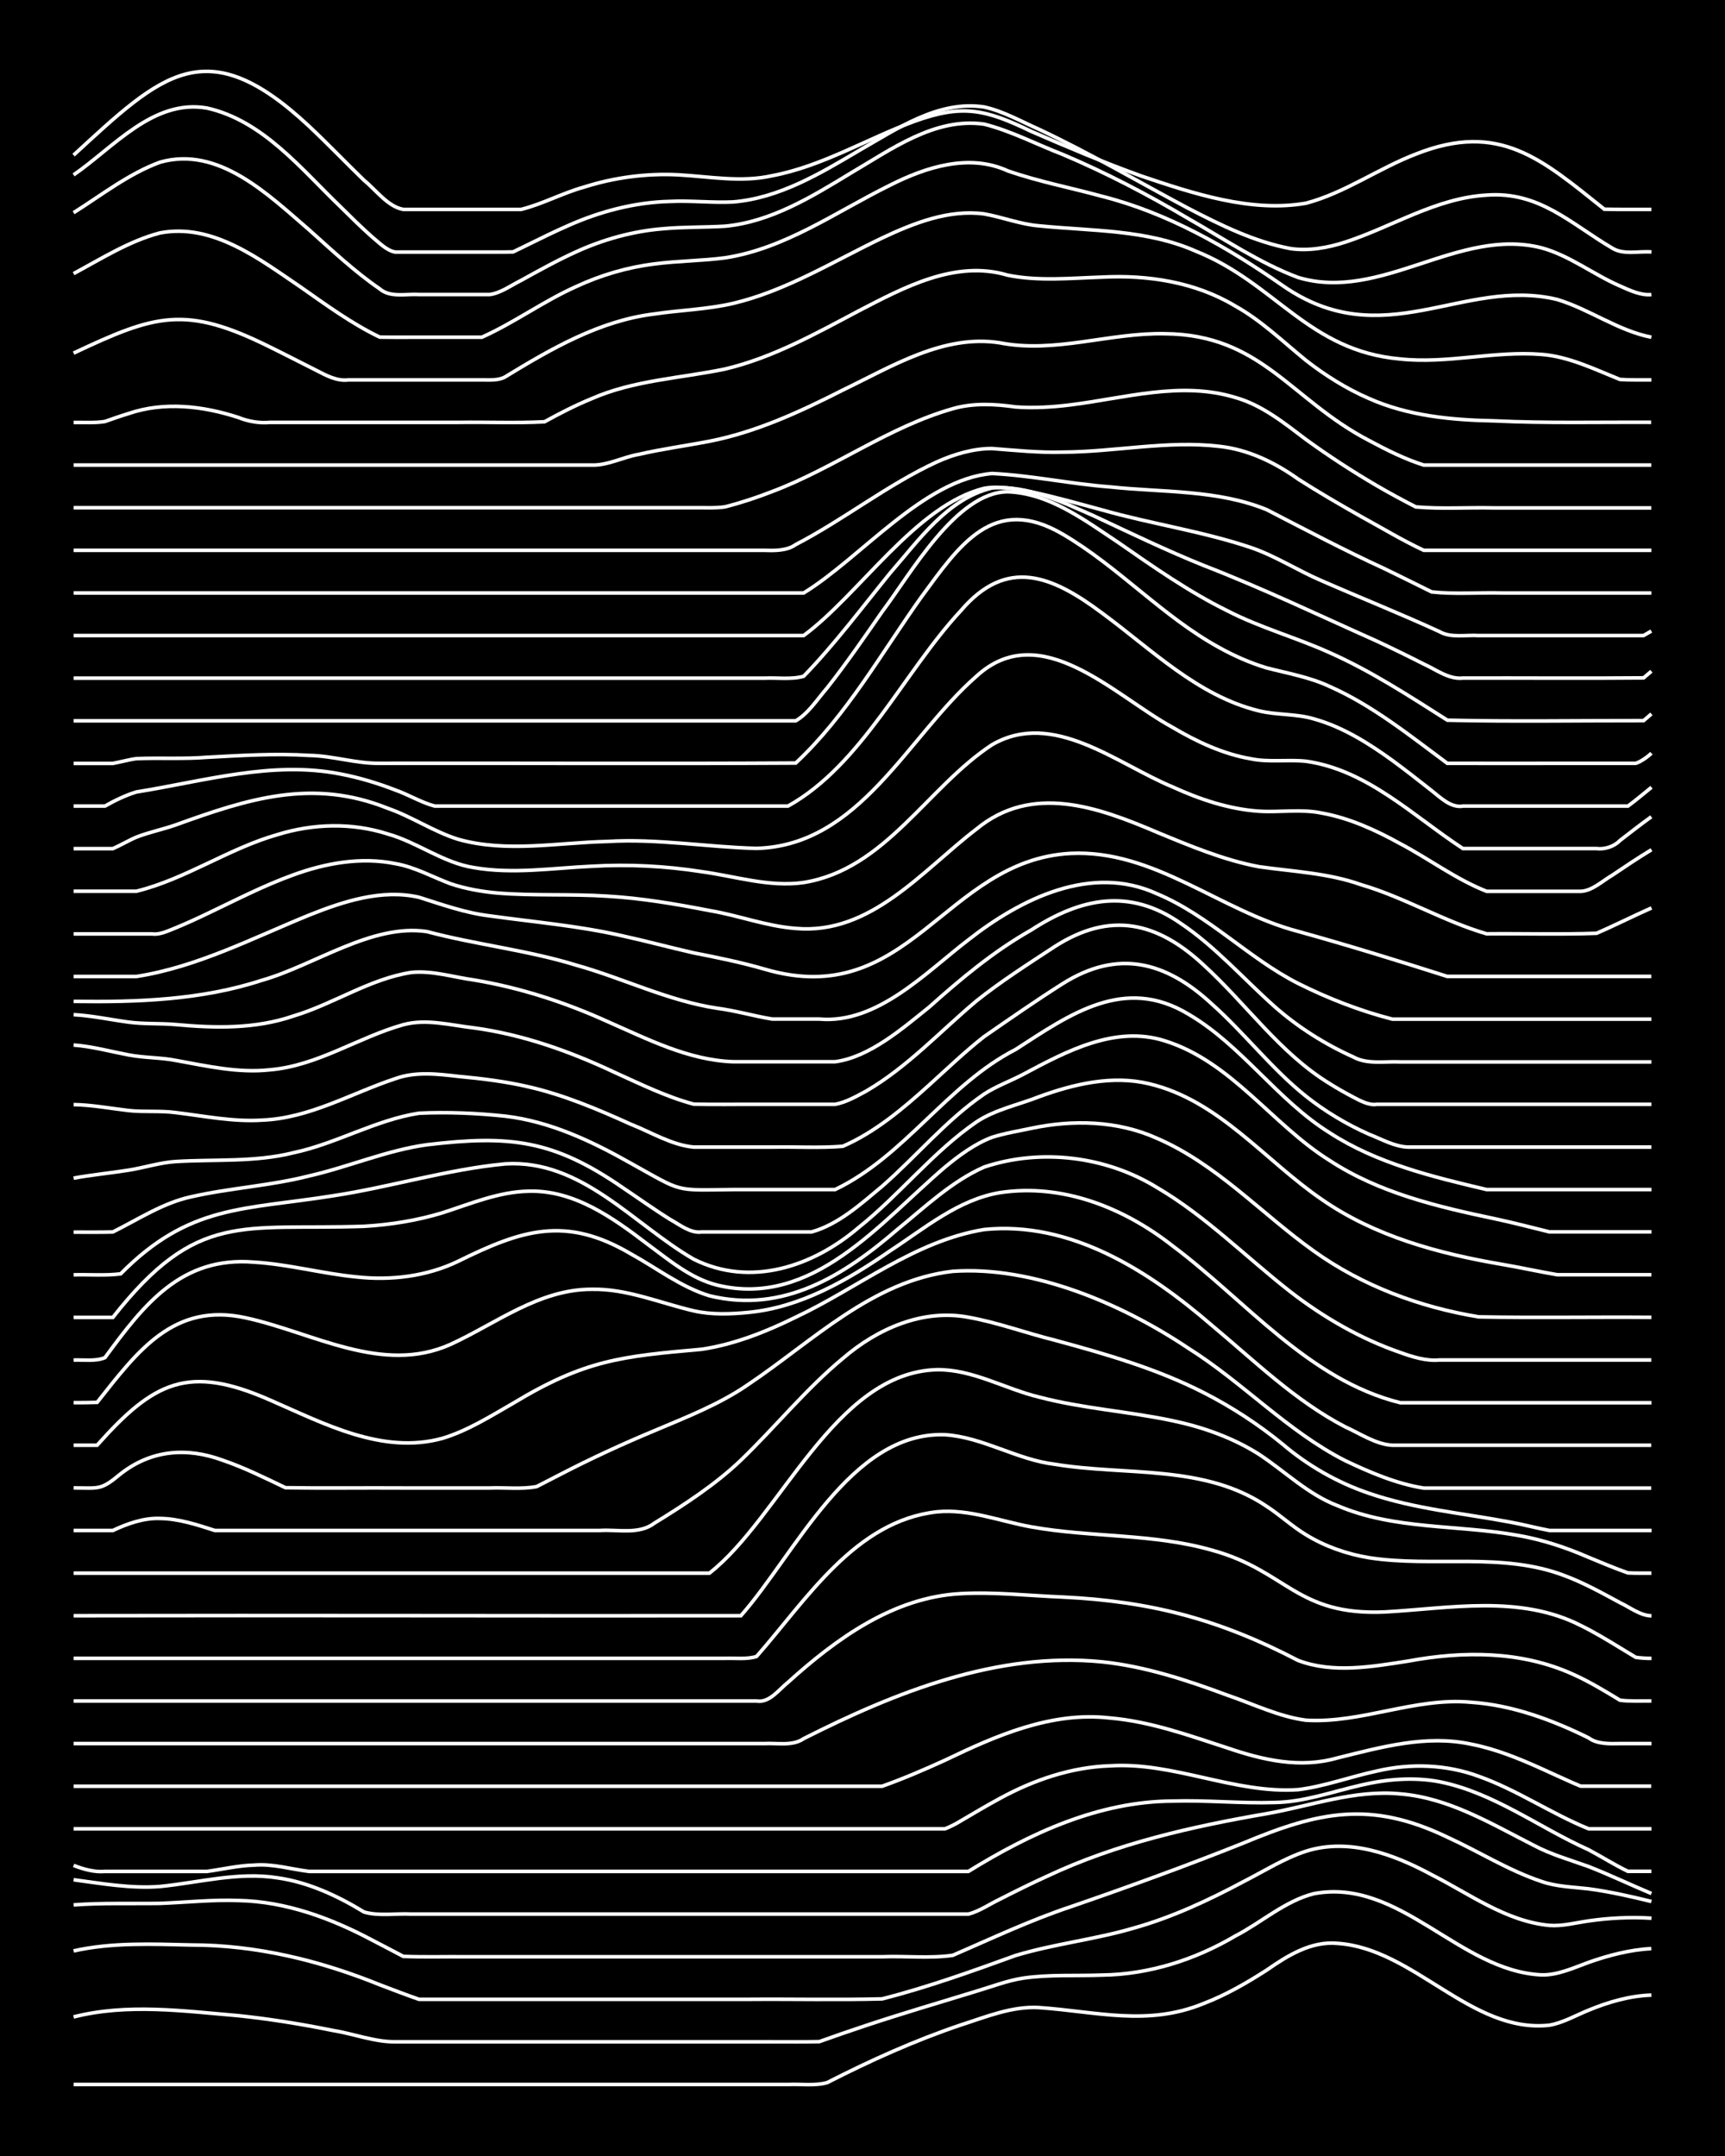 <?xml version="1.0" encoding="UTF-8"?><svg id="a" xmlns="http://www.w3.org/2000/svg" width="1920" height="2400" viewBox="0 0 192 240"><defs><style>.b{fill:none;stroke:#fff;stroke-miterlimit:10;stroke-width:.4px;}.c{stroke-width:0px;}</style></defs><rect class="c" width="192" height="240"/><path class="b" d="M8.19,232.04c18.05,0,36.12,0,54.17,0,6.39,0,12.83,0,19.22,0,2,0,4.12,0,6.12,0,1.4-.07,3.01.18,4.37-.21,4.79-2.45,9.75-4.69,14.85-6.41,2.82-.9,5.72-2.12,8.74-1.94,6.38.44,12.08,2.12,18.35-.47,2.43-.93,4.8-2.3,6.99-3.71,2.31-1.61,4.93-3.24,7.86-2.97,8.53.56,14.89,10.06,23.59,9.11,1.49-.25,2.98-1.11,4.37-1.67,2.19-.91,4.61-1.61,6.99-1.68"/><path class="b" d="M8.19,224.52c6-1.53,12.27-.65,18.35-.14,3.5.37,7.04.94,10.48,1.64,2.3.36,4.64,1.29,6.99,1.27,13.97,0,27.96,0,41.94,0,1.7,0,3.54.02,5.24-.02,1.69-.61,3.53-1.24,5.24-1.81,4.03-1.34,8.17-2.55,12.23-3.8,1.69-.5,3.49-1.2,5.24-1.46,2.87-.42,5.85-.23,8.74-.34,5.23-.06,10.36-1.7,14.85-4.35,2.91-1.5,5.52-3.89,8.74-4.71,9.59-1.8,16.14,8.6,25.34,9.04,1.8.05,3.59-.79,5.24-1.39,2.22-.79,4.63-1.41,6.99-1.54"/><path class="b" d="M8.19,217.17c4.29-.96,8.74-.76,13.11-.66,7.22,0,14.31,1.73,20.97,4.43,1.4.53,2.95,1.13,4.37,1.62,2,0,4.12,0,6.12,0,10.19,0,20.39,0,30.58,0,4.93-.04,9.92.08,14.85-.05,5.04-1.29,9.97-3.06,14.85-4.83,4.28-1.29,8.82-1.78,13.11-3.04,4.26-1.19,8.34-3.09,12.23-5.17,2.27-1.15,4.55-2.61,6.99-3.4,4.77-1.51,9.77.34,13.98,2.62,4.21,2.13,8.28,5.19,13.11,5.64,1.42.11,2.97-.3,4.37-.5,2.28-.33,4.69-.45,6.99-.3"/><path class="b" d="M8.19,212.05c3.18-.24,6.43-.12,9.61-.17,2.89-.11,5.85-.43,8.74-.32,5.24.1,10.27,1.96,14.85,4.39,1.1.57,2.4,1.26,3.5,1.83,2.29.09,4.69.02,6.99.04,10.77,0,21.56,0,32.33,0,4.64,0,9.34,0,13.98,0,2.58-.1,5.31.21,7.86-.16,4.32-1.87,8.63-3.91,13.11-5.4,6.44-2.22,12.89-4.56,19.22-7.09,8.38-3.5,14.15-4.78,22.72-.66,3.49,1.59,6.83,3.72,10.48,4.93,1.64.58,3.53.62,5.24.82,2.32.31,4.72.85,6.99,1.41"/><path class="b" d="M8.19,209.25c3.16.42,6.41,1,9.61.75,4.34-.43,8.73-1.66,13.11-.96,3.43.49,6.68,2.01,9.61,3.8,1.64.48,3.55.14,5.24.23,13.97,0,27.97,0,41.94,0,6.69,0,13.41,0,20.1,0,1.19-.3,2.4-1.14,3.5-1.66,1.68-.86,3.52-1.77,5.24-2.55,7.71-3.64,16.1-5.53,24.46-6.97,4.91-.86,9.8-2.69,14.85-2.2,5.39.43,10.14,3.33,14.85,5.72,1.9,1.02,4.1,1.64,6.12,2.37,2.33.91,4.69,2.04,6.99,3"/><path class="b" d="M8.19,207.65c1.07.42,2.33.78,3.49.67,1.7,0,3.54,0,5.24,0,2,0,4.12,0,6.12,0,1.7-.23,3.52-.66,5.24-.7,2.05-.18,4.12.46,6.12.7,7.85,0,15.74,0,23.59,0,16.6,0,33.21,0,49.8,0,6.86-4.24,14.5-7.79,22.72-7.83,3.77-.12,7.59.28,11.36.16,3.27-.05,6.45-1.21,9.61-1.93,2.83-.67,5.87-.93,8.74-.38,6.03,1.2,11.07,5.1,16.6,7.57,1.41.75,2.93,1.71,4.37,2.4.77,0,1.85,0,2.62,0"/><path class="b" d="M8.19,203.58c27.37,0,54.76,0,82.13,0,4.35,0,8.76,0,13.11,0,.43,0,1.32,0,1.75,0,.46-.17,1.34-.61,1.75-.88,1.39-.82,2.95-1.74,4.37-2.51,3.74-2.04,7.94-3.48,12.23-3.62,7.12-.46,13.88,3.13,20.97,2.65,2.95-.37,5.84-1.45,8.74-2.07,3.73-.88,7.75-.75,11.36.59,4.25,1.51,8.06,4.15,12.23,5.84,2.29,0,4.7,0,6.99,0"/><path class="b" d="M8.19,198.84c28.25,0,56.5,0,84.75,0,1.7,0,3.54,0,5.24,0,2.34-.83,4.73-1.86,6.99-2.89,5.72-2.75,11.85-5.45,18.35-4.71,4.5.38,8.84,1.95,13.11,3.34,3.96,1.35,8.09,2.3,12.23,1.11,4.83-1.19,9.86-2.61,14.85-1.54,2.71.52,5.36,1.6,7.86,2.73,1.08.5,2.4,1.09,3.49,1.58,0,0,.87.37.87.37,0,0,.87,0,.87,0,2.29,0,4.7,0,6.99,0"/><path class="b" d="M8.19,194.09c17.47,0,34.95,0,52.42,0,6.1,0,12.25,0,18.35,0,2,0,4.12,0,6.12,0,1.41-.08,3.14.31,4.37-.55,10.2-5.16,21.56-9.7,33.2-8.55,4.8.5,9.47,2.04,13.98,3.72,2.86.97,5.72,2.39,8.74,2.78,6.18.37,12.13-2.57,18.35-2,4.58.31,9.02,1.95,13.11,3.97.94.71,2.38.65,3.49.63,1.09,0,2.41,0,3.5,0"/><path class="b" d="M8.19,189.35c17.18,0,34.37,0,51.55,0,5.81,0,11.66,0,17.47,0,2.3,0,4.69,0,6.99,0,1.44.25,2.5-1.28,3.5-2.07,5.38-4.86,11.73-9.48,19.22-9.88,3.77-.21,7.6.23,11.36.38,9.85.47,17.48,2.5,26.21,7.06,3.91,1.47,8.22.69,12.23.07,6.11-1.14,12.6-1.15,18.35,1.46,1.78.79,3.58,1.88,5.24,2.89,1.08.15,2.41.07,3.5.09"/><path class="b" d="M8.19,184.6c16.3,0,32.62,0,48.93,0,5.81,0,11.66,0,17.47,0,2,0,4.12,0,6.12,0,1.1-.04,2.44.14,3.5-.21,5.56-6.32,10.99-15.1,20.1-16.1,3.58-.34,7.02,1.06,10.48,1.68,6.64,1.19,13.57.72,20.1,2.59,8.37,2.29,9.37,7.3,19.22,6.88,7.28-.4,15.03-1.96,21.84,1.51,1.45.71,3,1.64,4.37,2.48.41.26,1.33.8,1.75,1.06.41.07,1.33.13,1.75.11"/><path class="b" d="M8.19,179.86c24.73-.05,49.52.03,74.27,0,6.04-6.83,12.24-20.53,22.72-20.15,4.25.28,8.01,2.79,12.23,3.29,7.88,1.3,16.63-.03,23.59,4.69,1.45.94,2.88,2.27,4.37,3.16,2.1,1.29,4.56,2.15,6.99,2.55,7.23,1.12,14.85-.68,21.84,2.02,2.09.78,4.16,1.93,6.12,2.99,1.07.5,2.27,1.45,3.5,1.46"/><path class="b" d="M8.19,175.12c23.59,0,47.18,0,70.77,0,7.91-6.18,13.92-22.35,25.34-22.65,3.99-.04,7.56,2.14,11.36,3.05,4.86,1.28,9.95,1.59,14.85,2.63,3.35.7,6.71,1.89,9.61,3.73,2.89,1.9,5.46,4.47,8.74,5.72,6.34,2.72,13.43,2.1,20.1,3.32,2.68.46,5.37,1.35,7.86,2.44,1.39.58,2.95,1.23,4.37,1.73.77.04,1.85.03,2.62.03"/><path class="b" d="M8.19,170.37c1.41,0,2.96,0,4.37,0,1.61-.76,3.44-1.41,5.24-1.34,2.08.02,4.16.71,6.12,1.34,2.3,0,4.69,0,6.99,0,9.02,0,18.07,0,27.09,0,2.89,0,5.85,0,8.74,0,2.02-.14,4.39.5,6.12-.83,3.35-2.06,6.76-4.28,9.61-7,3.83-3.69,7.25-7.94,11.36-11.34,3.82-3.29,8.88-5.53,13.98-4.56,3.24.58,6.42,1.76,9.61,2.55,5.65,1.53,11.37,3.18,16.6,5.86,3.08,1.57,6.06,3.52,8.74,5.71,2.8,2.39,6.12,4.29,9.61,5.47,5.07,1.75,10.49,2.22,15.73,3.21,1.41.25,2.96.67,4.37.93,3.76,0,7.59,0,11.36,0"/><path class="b" d="M8.19,165.63c2.88.01,3.01.29,5.24-1.57,3.42-2.67,7.36-2.98,11.36-1.51,2.38.81,4.73,1.98,6.99,3.06,4.35.07,8.76,0,13.11.03,3.18,0,6.43,0,9.61,0,1.7-.07,3.57.17,5.24-.16.78-.4,1.84-.95,2.62-1.35,3.4-1.76,6.95-3.4,10.48-4.87,3.57-1.51,7.28-2.95,10.48-5.17,7.14-4.8,13.79-11.53,22.72-12.57,8.95-.63,18.89,3.64,26.21,8.55,6.07,3.81,11.06,9.26,17.47,12.52,2.75,1.31,5.72,2.58,8.74,3.06,2.59,0,5.27,0,7.86,0,5.81,0,11.66,0,17.47,0"/><path class="b" d="M8.19,160.88c.78,0,1.84,0,2.62,0,6.32-7.1,10.17-9.02,19.22-5.04,5.99,2.6,12.52,6.12,19.22,4.27,2.79-.84,5.35-2.46,7.86-3.9,7.98-4.82,12.01-5.22,20.97-6.01,3.65-.54,7.19-1.95,10.48-3.57,6.94-3.27,13.24-8.49,20.97-9.76,9.65-.98,18.33,4.6,25.34,10.65,4.76,3.97,9.3,8.43,14.85,11.31,1.65.74,3.41,1.95,5.24,2.05,9.6,0,19.23,0,28.83,0"/><path class="b" d="M8.19,156.14c.78,0,1.84,0,2.62-.03,4.49-5.66,8.5-11.21,16.6-9.4,7.4,1.61,15.12,6.35,22.72,2.95,5.09-2.33,9.88-6.15,15.73-6.14,3.91-.08,7.61,1.53,11.36,2.4,1.97.45,4.12.37,6.12.17,5.81-.57,11.01-3.59,15.73-6.85,3.83-2.5,7.6-5.71,12.23-6.48,6.97-1.05,13.79,1.67,19.22,5.93,8.15,6.09,15.11,14.92,25.34,17.46,9.31,0,18.65,0,27.96,0"/><path class="b" d="M8.19,151.4c1.1-.05,2.45.17,3.49-.27,4.34-5.91,8.49-11.3,16.6-10.63,3.81.23,7.57,1.27,11.36,1.64,3.84.43,7.86-.05,11.36-1.74,7.09-3.5,11.96-5.1,19.22-.82,2.86,1.57,5.58,3.7,8.74,4.66,8.23,2.02,14.98-2.25,20.97-7.42,3.03-2.47,6-5.31,9.61-6.91,6.32-2.1,13.55-1.21,19.22,2.27,5.43,3.18,9.92,7.75,14.85,11.6,3.68,2.85,7.82,5.25,12.23,6.77,1.36.49,2.9.98,4.37.84,2,0,4.12,0,6.12,0,5.81,0,11.66,0,17.47,0"/><path class="b" d="M8.19,146.65h4.37c9.4-11.94,14.35-9.68,27.96-10.14,2.93-.17,5.93-.65,8.74-1.51,3.12-1,6.29-2.35,9.61-2.4,5-.14,9.31,2.93,13.11,5.83,2.42,1.78,4.89,3.9,7.86,4.63,10.62,2.56,18.14-7.01,25.34-13.14,1.56-1.29,3.34-2.61,5.24-3.32,1.37-.44,2.96-.7,4.37-1,4.63-.98,9.61-.86,13.98,1.11,6.66,2.87,11.65,8.41,17.47,12.56,5.41,3.87,11.8,6.25,18.35,7.32,6.39.12,12.83,0,19.22.05"/><path class="b" d="M8.19,141.91c1.7-.05,3.55.11,5.24-.11,7.64-7.73,13.66-7.1,23.59-8.68,6.43-.97,12.74-2.95,19.22-3.56,8.5-.52,14.23,6.71,20.97,10.61,6.32,3.16,13.26.83,18.35-3.52,4.57-3.65,8.28-8.42,13.11-11.75,2.08-1.39,4.69-1.91,6.99-2.82,3.87-1.41,8.14-2.42,12.23-1.44,7.77,1.83,12.89,8.54,19.22,12.87,5.93,4.13,13.05,6.04,20.1,7.24,2,.34,4.11.81,6.12,1.15,3.47,0,7.01,0,10.48,0"/><path class="b" d="M8.19,137.16c1.41,0,2.96.02,4.37-.02,2.84-1.41,5.6-3.25,8.74-3.92,4.31-.98,8.82-1.22,13.11-2.32,4.39-1,8.63-2.85,13.11-3.47,9.23-1.09,14.05-.58,21.84,4.81,1.7,1.14,3.5,2.43,5.24,3.51,1.04.57,2.24,1.56,3.49,1.39,4.06,0,8.17,0,12.23,0,3-.83,5.51-3.13,7.86-5.08,3.82-3.34,7.15-7.39,11.36-10.27,1.32-.87,2.98-1.47,4.37-2.21,4.77-2.54,10.2-5.47,15.73-3.72,7.43,2.32,11.95,9.32,18.35,13.32,5.49,3.6,12,5.15,18.35,6.48,2.01.43,4.12.97,6.12,1.47,3.76,0,7.59,0,11.36,0"/><path class="b" d="M8.19,131.15c1.99-.37,4.12-.57,6.12-.89,1.72-.27,3.5-.85,5.24-.96,4.35-.27,8.83.1,13.11-.98,4.78-1.01,9.14-3.65,13.98-4.4,3.17-.15,6.45-.01,9.61.33,5,.59,9.65,2.8,13.98,5.25,5.88,3.26,4.7,2.99,11.36,2.92,3.77,0,7.59,0,11.36,0,7.77-3.72,12.47-11.69,20.1-15.6,6.03-3.9,12.08-8.24,19.22-3.93,5.95,3.48,9.89,9.57,15.73,13.21,5.25,3.41,11.46,4.9,17.47,6.32,6.1,0,12.25,0,18.35,0"/><path class="b" d="M8.19,122.96c2.02.03,4.12.43,6.12.66,1.7.19,3.54,0,5.24.23,3.17.38,6.4,1.05,9.61.84,5.29-.2,9.95-3,14.85-4.62,2.25-.81,4.68-.52,6.99-.25,2.61.24,5.31.57,7.86,1.17,3.92.9,7.7,2.5,11.36,4.16,2.25.88,4.55,2.32,6.99,2.54,2.89,0,5.85,0,8.74,0,2.59-.05,5.28.12,7.86-.09,3.61-1.57,6.72-4.21,9.61-6.82,1.98-1.79,4.02-3.75,6.12-5.39,2.86-1.98,5.8-4.03,8.74-5.89,6.15-3.87,11.47-2.49,16.6,2.26,3.63,3.23,6.67,7.23,10.48,10.27,2.1,1.67,4.53,3.13,6.99,4.22,1.37.53,2.88,1.4,4.37,1.44,9.02,0,18.07,0,27.09,0"/><path class="b" d="M8.19,116.33c2.04.15,4.12.72,6.12,1.1,1.69.33,3.55.28,5.24.61,3.44.62,6.97,1.44,10.48,1.05,5.3-.44,9.83-3.61,14.85-5.02,2.57-.7,5.29.06,7.86.35,5.47.74,10.75,2.63,15.73,4.98,2.83,1.28,5.72,2.7,8.74,3.51,2.3.06,4.69.01,6.99.02,2.3,0,4.69,0,6.99,0,.44,0,1.31,0,1.75,0,1.19-.2,2.45-.92,3.5-1.49,4.56-2.66,8.22-6.64,12.23-10.01,2.74-2.19,5.8-4.14,8.74-6.07,6.18-3.95,11.4-2.76,16.6,2.1,4.71,4.3,8.46,9.79,13.98,13.16.75.48,1.83,1.09,2.62,1.5.72.38,1.77.96,2.62.81,10.19,0,20.39,0,30.58,0"/><path class="b" d="M8.19,112.95c2.02.11,4.11.56,6.12.83,1.7.23,3.54.12,5.24.27,4.37.41,8.9.5,13.11-.95,4.45-1.33,8.48-4.13,13.11-4.85,2.32-.24,4.7.53,6.99.84,5.12.85,10.13,2.48,14.85,4.62,4.47,1.96,9,4.3,13.98,4.48,3.77,0,7.59,0,11.36,0,3.85-.51,7.52-3.72,10.48-6.09,3.53-3.16,7.22-6.24,11.36-8.58,5.49-3.56,10.92-4.71,16.6-.75,3.87,2.59,7.02,6.2,10.48,9.28,2.58,2.28,5.6,4.19,8.74,5.6,1.56.87,3.54.48,5.24.56,2.29,0,4.7,0,6.99,0,6.98,0,13.99,0,20.97,0"/><path class="b" d="M8.19,111.47c7.03.1,14.23-.14,20.97-2.35,5.83-1.66,12.23-6.33,18.35-5.42,5.47,1.46,11.18,2.06,16.6,3.73,5.26,1.47,10.29,3.99,15.73,4.81,2.02.26,4.1.87,6.12,1.2,1.7,0,3.54,0,5.24,0,6.45.56,11.83-5.18,16.6-8.83,5.81-4.56,13.67-8.47,20.97-5.12,5.77,2.41,10.19,7.18,15.73,9.99,3.32,1.66,6.89,3.05,10.48,3.97,2.59,0,5.27,0,7.86,0,6.98,0,13.99,0,20.97,0"/><path class="b" d="M8.19,108.7c2.3,0,4.69,0,6.99,0,6.76-1.05,12.94-4.27,19.22-6.83,3.83-1.53,8.09-2.93,12.23-1.99,2.56.81,5.18,1.75,7.86,2.07,4.94.69,9.98,1.11,14.85,2.24,2.6.57,5.27,1.29,7.86,1.88,2.61.51,5.31,1.06,7.86,1.8,16.11,4.77,20.08-12.1,34.08-12.87,9.31-.46,16.7,6.42,25.34,8.68,5.56,1.54,11.11,3.26,16.6,5.01,7.56,0,15.16,0,22.72,0"/><path class="b" d="M8.19,103.96c2.89,0,5.85,0,8.74,0,.87.13,1.84-.37,2.62-.67,1.12-.46,2.41-1.05,3.49-1.57,3.15-1.5,6.33-3.15,9.61-4.33,3.59-1.31,7.57-2.03,11.36-1.25,2.13.36,4.12,1.48,6.12,2.23,1.65.56,3.51.89,5.24,1.04,4.05.33,8.18.08,12.23.35,3.8.22,7.62.87,11.36,1.6,3.21.53,6.35,1.75,9.61,1.99,8.35.74,14.08-6.44,20.1-11.05,6.19-5.12,13.53-2.46,20.1.34,3.67,1.52,7.43,3.1,11.36,3.84,3.79.54,7.71.7,11.36,2,4.8,1.4,9.2,4.08,13.98,5.47,4.06-.04,8.18.09,12.23-.06,2.02-.87,4.11-1.93,6.12-2.82"/><path class="b" d="M8.19,99.21c2.3,0,4.69,0,6.99,0,5.49-1.35,10.29-4.77,15.73-6.31,3.95-1.22,8.28-1.34,12.23-.07,3.31.92,6.18,3.22,9.61,3.75,4.32.75,8.76.05,13.11-.15,4.07-.24,8.21-.03,12.23.6,3.75.51,7.54,1.76,11.36,1.21,9.1-1.46,13.77-10.62,20.97-15.34,6.79-3.94,13.91,2.15,20.1,4.7,3.01,1.38,6.29,2.48,9.61,2.7,2.3.15,4.71-.27,6.99.21,3.07.55,6.02,1.9,8.74,3.41,3.21,1.69,6.23,3.98,9.61,5.3,1.4,0,2.97,0,4.37,0,2,0,4.12,0,6.12,0,1.28-.06,2.43-1.18,3.49-1.79,1.38-.93,2.94-1.98,4.37-2.84"/><path class="b" d="M8.19,94.47c1.41,0,2.96,0,4.37,0,.81-.35,1.81-.94,2.62-1.28,1.37-.54,2.98-.87,4.37-1.36,8.04-2.91,15.22-5.22,23.59-1.86,2.69.93,5.15,2.62,7.86,3.46,5.4,1.52,11.1.36,16.6.24,5.54-.34,11.08.63,16.6.77,11.5-.31,16.79-12.43,24.46-19.14,7.16-6.61,15.41,2.17,21.84,5.66,2.68,1.59,5.64,2.98,8.74,3.51,1.98.41,4.12.06,6.12.27,6.81.96,11.94,6.1,17.47,9.72,4.94,0,9.92,0,14.85,0,.9.12,1.99-.22,2.62-.89,1.09-.84,2.38-1.85,3.5-2.65"/><path class="b" d="M8.19,89.73c1.1,0,2.39,0,3.49,0,1.06-.6,2.33-1.22,3.5-1.57,7.48-1.19,15.11-3.5,22.72-2,2.05.39,4.17,1.03,6.12,1.79,1.43.5,2.9,1.4,4.37,1.78,9.31,0,18.65,0,27.96,0,3.77,0,7.59,0,11.36,0,8.22-4.58,12.91-14.95,19.22-21.73,5.15-6.05,10.19-3.9,15.73.24,5.5,4.04,10.65,9.23,17.47,10.89,1.97.48,4.16.31,6.12.9,3.18.88,6.09,2.71,8.74,4.63,1.42,1.04,2.99,2.27,4.37,3.36.97.76,2.14,1.95,3.49,1.71,6.1,0,12.25,0,18.35,0,.81-.59,1.85-1.47,2.62-2.09"/><path class="b" d="M8.19,84.98c1.4,0,2.97,0,4.37,0,.79-.14,1.83-.43,2.62-.53,2.59-.11,5.27.06,7.86-.15,3.76-.2,7.59-.45,11.36-.21,2.63.04,5.25.92,7.86.88,15.43-.03,30.88.06,46.31-.03,5.66-5.29,9.52-12.22,13.98-18.48,4.22-5.74,8.02-11.52,15.73-7,6.21,3.63,11.14,9.19,17.47,12.65,1.62.9,3.46,1.71,5.24,2.24,2.32.6,4.8,1.03,6.99,2.06,4.78,2.11,8.93,5.47,13.11,8.56,4.64.02,9.34,0,13.98,0,1.7,0,3.54,0,5.24,0,.43,0,1.32,0,1.75,0,.52-.14,1.37-.74,1.75-1.13"/><path class="b" d="M8.19,80.24h80.38c1.4-.8,2.46-2.48,3.5-3.67,2.12-2.69,4.17-5.67,6.12-8.48,3.16-4.17,8.25-13.32,13.98-13.35,4.61.17,8.53,3.15,12.23,5.6,3.93,2.73,7.92,5.54,12.23,7.66,3.63,1.87,7.65,2.97,11.36,4.65,4.6,2.04,8.87,4.83,13.11,7.52,7.26.17,14.58.04,21.84.05l.87-.75"/><path class="b" d="M8.19,75.49c17.47,0,34.95,0,52.42,0,6.1,0,12.25,0,18.35,0,2,0,4.12,0,6.12,0,1.4-.07,3.01.18,4.37-.21,3.45-3.56,6.49-7.63,9.61-11.47,3.18-3.64,6.4-8.31,11.36-9.49,3.98-.31,7.8,1.56,11.36,3.12,4.03,1.89,8.1,3.86,12.23,5.52,6.51,2.52,12.85,5.56,19.22,8.4,1.71.8,3.55,1.7,5.24,2.56,1.36.61,2.8,1.74,4.37,1.56,6.69-.02,13.41.04,20.1-.02l.87-.74"/><path class="b" d="M8.19,70.75h81.26c6.2-4.57,12.52-14.54,20.1-16.39,1.71-.31,3.56.09,5.24.4,2.62.54,5.28,1.31,7.86,2,5.48,1.56,11.2,2.38,16.6,4.2,2.72.93,5.23,2.57,7.86,3.69,4.34,1.9,8.8,3.68,13.11,5.66,1.27.74,2.97.34,4.37.44,2.59,0,5.27,0,7.86,0,2.29,0,4.7,0,6.99,0,.77,0,1.85,0,2.62,0,0,0,.87,0,.87,0,0,0,.87-.5.87-.5"/><path class="b" d="M8.19,66.01h81.26c6.37-3.9,13.39-12.68,20.97-13.3,4.37.21,8.74,1.16,13.11,1.49,5.82.63,11.96.28,17.47,2.54,4.32,2.23,8.68,4.54,13.11,6.57,1.71.83,3.55,1.74,5.24,2.58,2.57.28,5.28.05,7.86.12,5.52,0,11.08,0,16.6,0"/><path class="b" d="M8.19,61.26c18.64,0,37.28,0,55.92,0,5.23,0,10.5,0,15.73,0,1.7,0,3.54,0,5.24,0,1.14.04,2.51.06,3.49-.64,5.38-2.79,10.21-6.67,15.73-9.21,1.89-.84,4.03-1.49,6.12-1.48,2.59.2,5.26.48,7.86.4,5.82-.02,11.66-1.33,17.47-.64,3.18.35,6.16,1.79,8.74,3.64,2.25,1.44,4.67,2.85,6.99,4.16,2.28,1.25,4.63,2.67,6.99,3.77,2.29,0,4.7,0,6.99,0,6.1,0,12.25,0,18.35,0"/><path class="b" d="M8.19,56.52c23,0,46.02,0,69.02,0,1.1-.02,2.41.07,3.49-.1,1.74-.44,3.58-1.05,5.24-1.7,6.9-2.6,12.98-7.2,20.1-9.22,2.26-.66,4.69-.53,6.99-.2,2,.15,4.13.02,6.12-.23,6.05-.75,12.32-2.67,18.35-.82,2.96.83,5.45,2.85,7.86,4.67,2.5,1.82,5.19,3.57,7.86,5.13,1.37.8,2.95,1.66,4.37,2.38,2.87.25,5.86.04,8.74.11,5.81,0,11.66,0,17.47,0"/><path class="b" d="M8.19,51.77c19.22,0,38.45,0,57.67,0,1.76.06,3.52-.9,5.24-1.19,2.57-.6,5.28-.96,7.86-1.46,5.22-1.02,10.13-3.3,14.85-5.7,5.43-2.61,11.21-6.24,17.47-5.26,6.11,1.21,12.22-1.14,18.35-1.01,10.77.08,14.02,7.34,22.72,11.87,1.93,1.04,4.02,2.09,6.12,2.75,2.59,0,5.27,0,7.86,0,5.81,0,11.66,0,17.47,0"/><path class="b" d="M8.19,47.03c1.11-.02,2.4.07,3.49-.11.79-.28,1.82-.64,2.62-.88,3.98-1.36,8.3-.85,12.23.43,1.09.44,2.33.66,3.5.55,1.7,0,3.54,0,5.24,0,5.23,0,10.5,0,15.73,0,3.18-.05,6.44.1,9.61-.07,1.66-.92,3.48-1.85,5.24-2.57,4.69-2.06,9.9-2.27,14.85-3.3,5.28-1.25,10.1-3.94,14.85-6.46,5.04-2.61,10.78-5.73,16.6-3.99,3.43.7,7.02.33,10.48.22,5.11-.27,10.41.54,14.85,3.21,2.88,1.6,5.33,3.98,7.86,6.04,2.12,1.66,4.52,3.17,6.99,4.24,4.37,1.96,9.25,2.42,13.98,2.51,5.81.28,11.66.13,17.47.16"/><path class="b" d="M8.19,39.31c9.16-4.33,12.46-5.35,21.84-.69,1.72.84,3.54,1.79,5.24,2.64,1.05.55,2.27,1.19,3.49,1.03,3.77,0,7.59,0,11.36,0,1.1,0,2.4,0,3.49,0,.82,0,1.89.09,2.62-.34,5.14-3.13,10.52-6.26,16.6-7,2.88-.43,5.89-.51,8.74-1.17,5.92-1.4,11.17-4.68,16.6-7.28,3.51-1.65,7.41-3.21,11.36-2.69,2.02.36,4.06,1.16,6.12,1.33,5.86.59,11.98.39,17.47,2.83,8.84,3.54,12.51,11.09,22.72,11.99,5.24.57,10.49-.93,15.73-.51,3.06.24,5.93,1.66,8.74,2.79,1.08.08,2.41.04,3.5.05"/><path class="b" d="M8.19,30.46c3.09-1.66,6.19-3.63,9.61-4.53,5.91-1.13,11.12,2.95,15.73,6.07,2.8,1.96,5.65,4.05,8.74,5.53,2,.03,4.12,0,6.12.01,1.7,0,3.54,0,5.24,0,3.6-1.61,6.88-4.02,10.48-5.63,2.74-1.28,5.74-2.16,8.74-2.53,2.58-.34,5.28-.34,7.86-.68,6.71-1.03,12.38-5.14,18.35-8.08,3.99-2.02,8.8-3.57,13.11-1.6,3.4,1.19,7.02,1.88,10.48,2.83,7.31,1.85,13.95,5.65,20.1,9.93,11.22,7.82,20.09-.97,30.58,1.56,3.58,1.08,6.8,3.49,10.48,4.2"/><path class="b" d="M8.19,23.68c3.11-1.96,6.13-4.34,9.61-5.62,6.53-1.86,12.06,3.62,16.6,7.52,2.52,2.25,5.07,4.66,7.86,6.57,1.17,1.02,2.94.54,4.37.64,2.59,0,5.27,0,7.86,0,1.22-.15,2.42-1.04,3.5-1.57,1.97-1.09,4.06-2.25,6.12-3.18,3.01-1.38,6.31-2.3,9.61-2.57,2.29-.22,4.7-.15,6.99-.29,5.13-.49,9.67-3.29,13.98-5.91,4.5-2.63,9.36-6.23,14.85-5.45,3,.76,5.86,2.26,8.74,3.37,4.81,2.03,9.49,4.48,13.98,7.14,4,2.27,7.91,4.94,12.23,6.56,9.23,2.76,17.83-5.65,27.09-3.3,3.12.85,5.79,2.98,8.74,4.25,1.03.46,2.33,1.08,3.49.95"/><path class="b" d="M8.19,19.47c4.46-3.07,8.88-8.48,14.85-7.44,6.21,1.39,10.46,6.77,14.85,10.98,1.08,1.07,2.36,2.33,3.49,3.33.75.6,1.63,1.56,2.62,1.72,3.77,0,7.59,0,11.36,0,.45,0,1.3,0,1.75-.02.45-.21,1.3-.63,1.75-.85,1.39-.69,2.95-1.45,4.37-2.07,3.56-1.59,7.45-2.61,11.36-2.7,2.3-.11,4.69.17,6.99.06,5.11-.41,9.67-3.14,13.98-5.69,4.24-2.41,8.86-5.66,13.98-4.88,2.12.46,4.14,1.62,6.12,2.49,5.66,2.66,11.09,5.86,16.6,8.79,3.59,1.86,7.35,3.72,11.36,4.48,2.02.3,4.19-.09,6.12-.72,5.23-1.71,10.12-4.91,15.73-5.23,5.86-.44,9.34,3.17,13.98,5.9,1.24.78,2.97.31,4.37.43"/><path class="b" d="M8.19,17.27c9.86-9.07,14.76-13.93,26.21-3.22,2.05,1.92,4.1,4.07,6.12,6.02,1.31,1.06,2.66,2.95,4.37,3.24,4.35,0,8.76,0,13.11,0,2.36-.58,4.64-1.83,6.99-2.48,3.36-1.07,6.96-1.55,10.48-1.37,3.47.19,7.03.88,10.48.1,5.55-1.05,10.48-4.07,15.73-6.02,5.46-2,8.04-1.36,13.11,1.09,4.02,1.74,8.11,3.48,12.23,4.96,5.75,1.94,12.24,4.1,18.35,3.03,4.33-1.15,8.08-3.88,12.23-5.47,9.32-3.69,14.03.61,20.97,6.14,1.7.04,3.54.01,5.24.02"/></svg>